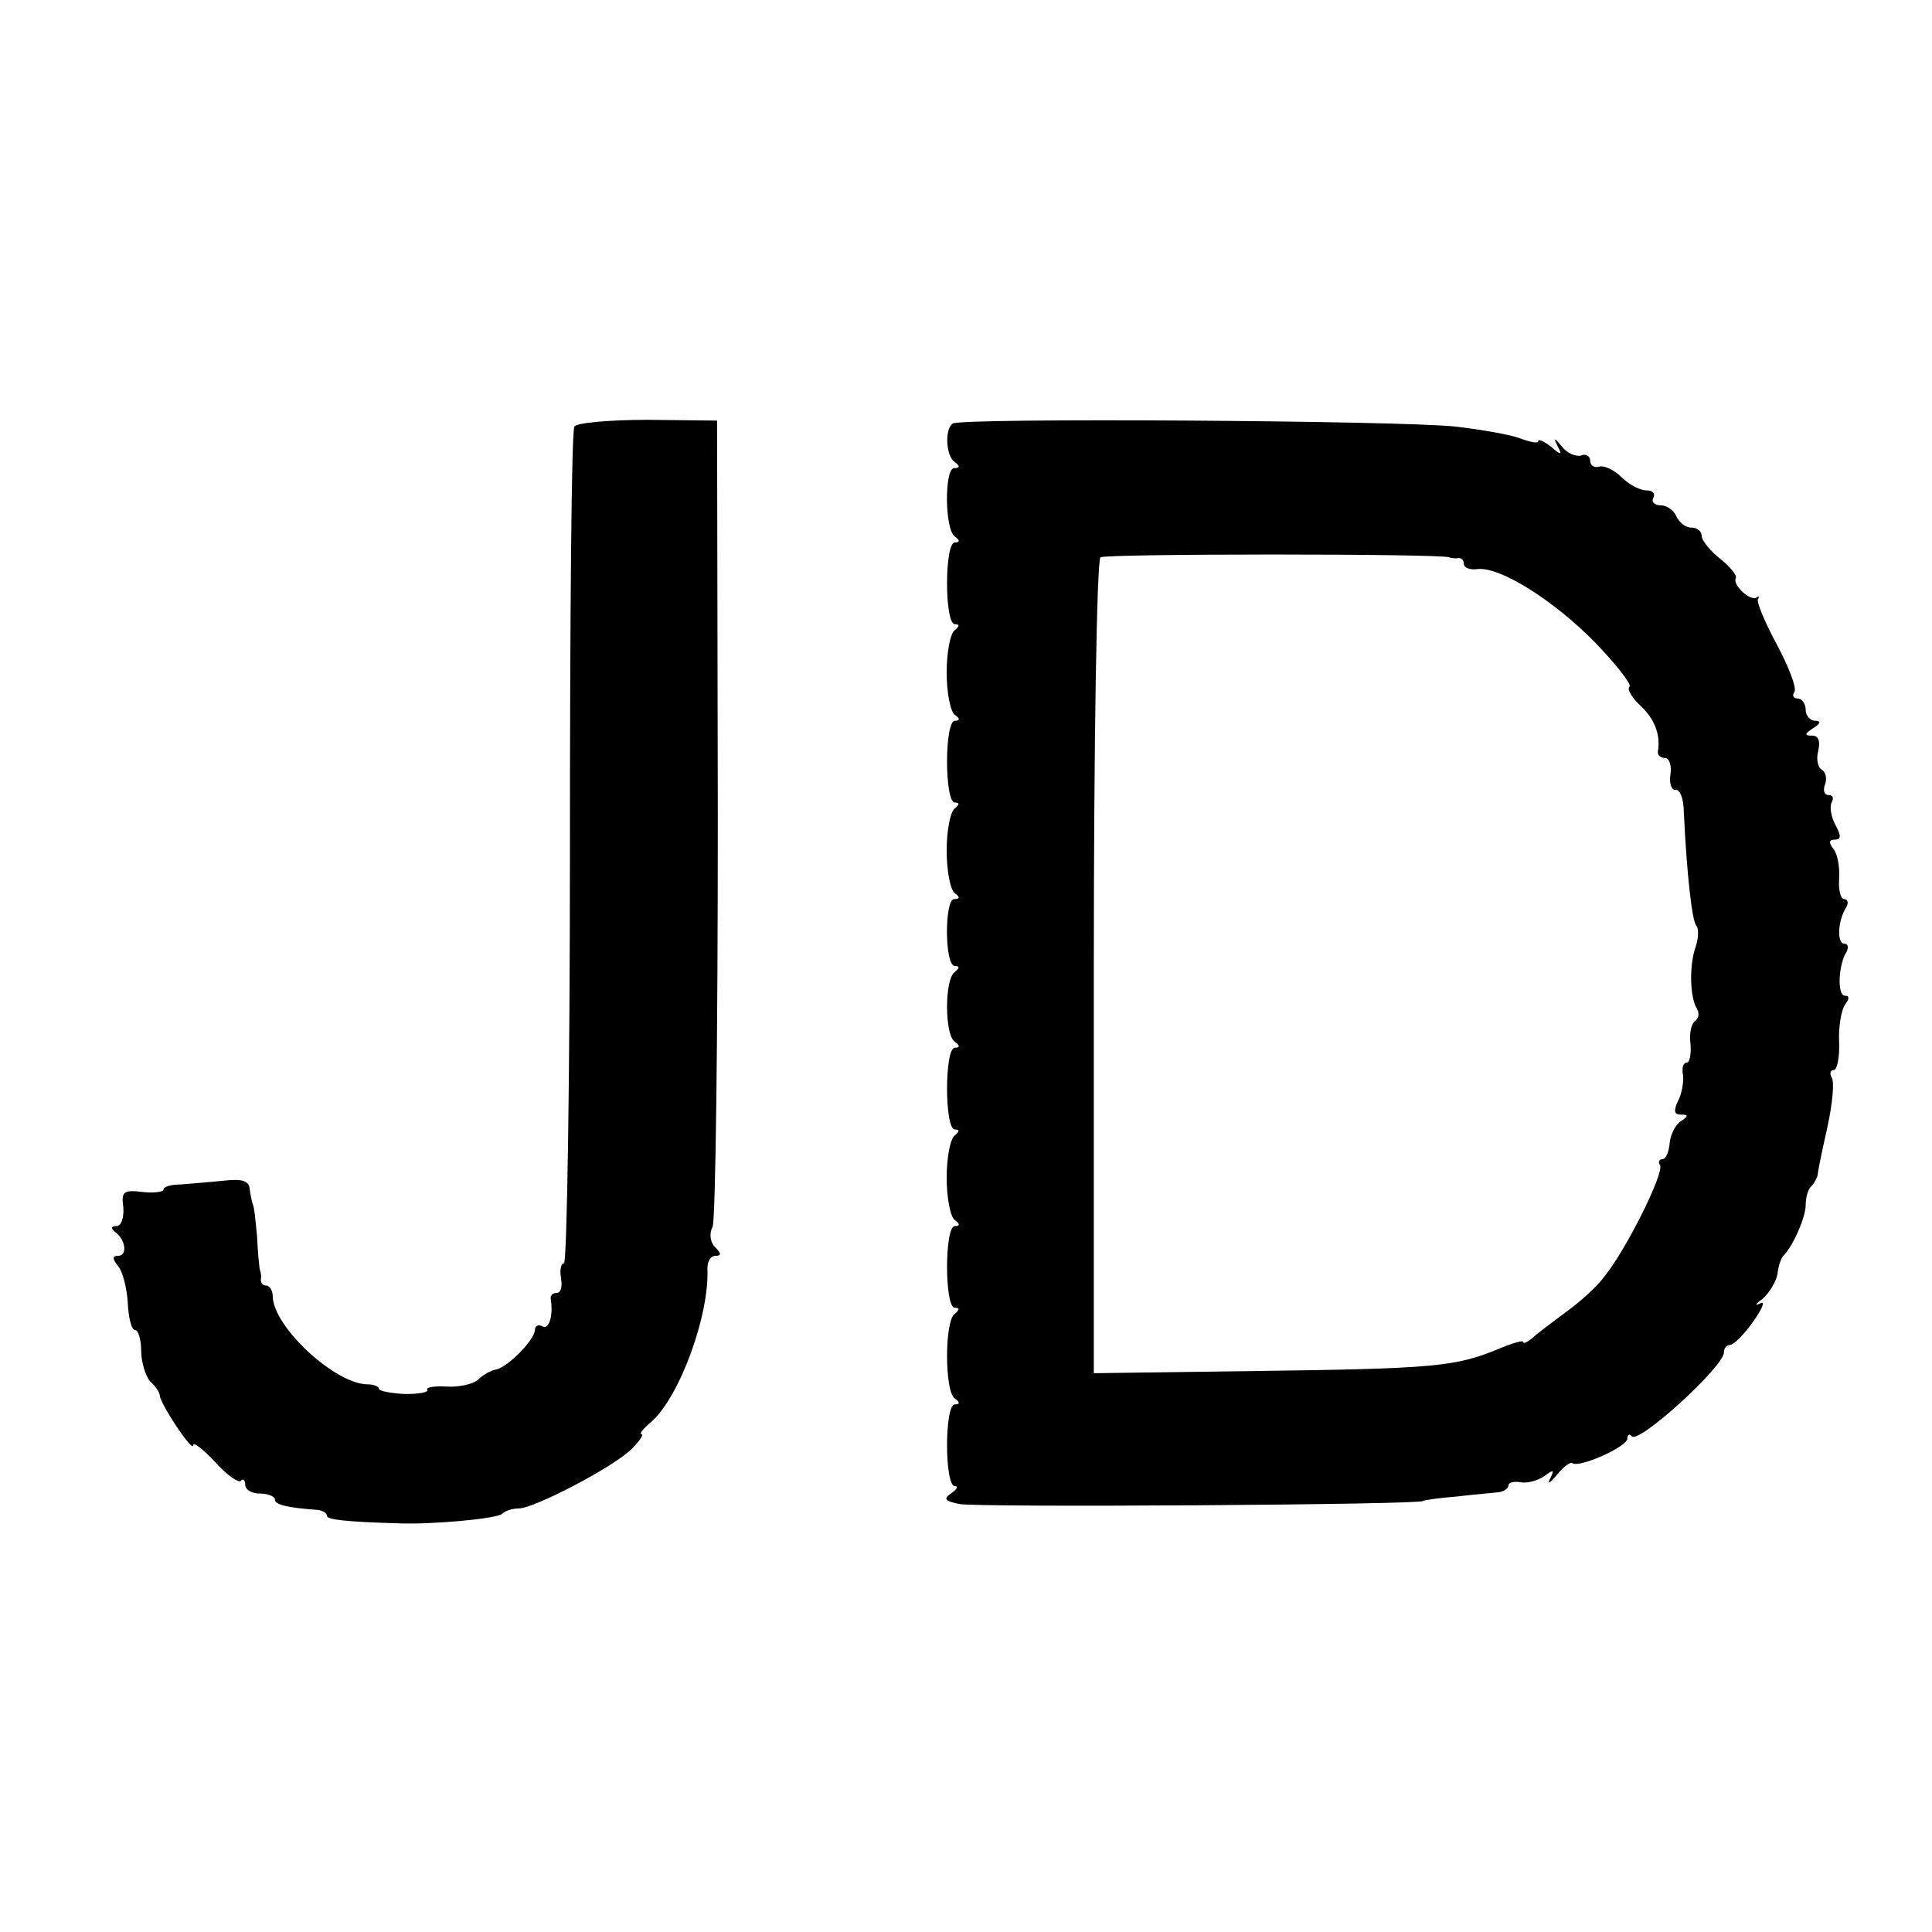 <?xml version="1.0" standalone="no"?>
<!DOCTYPE svg PUBLIC "-//W3C//DTD SVG 20010904//EN"
 "http://www.w3.org/TR/2001/REC-SVG-20010904/DTD/svg10.dtd">
<svg version="1.0" xmlns="http://www.w3.org/2000/svg"
 width="260pt" height="260pt" viewBox="0 0 260 260"
 preserveAspectRatio="xMidYMid meet">
<g transform="translate(0,260) scale(0.1,-0.1)"
fill="#000000" stroke="none">
<path d="M773 2026 c-4 -5 -6 -260 -6 -568 0 -307 -4 -558 -8 -558 -4 0 -6 -9
-4 -20 2 -11 0 -20 -6 -20 -5 0 -8 -3 -8 -7 4 -23 -2 -43 -11 -38 -5 3 -10 1
-10 -4 0 -14 -36 -50 -52 -54 -7 -1 -18 -7 -25 -14 -7 -6 -26 -10 -42 -9 -16
1 -28 -1 -26 -4 2 -4 -11 -6 -30 -6 -19 1 -35 4 -35 7 0 3 -7 6 -15 6 -44 0
-128 78 -128 119 0 7 -4 14 -9 14 -4 0 -7 3 -7 8 1 4 0 9 -1 12 -1 3 -3 23 -4
45 -2 22 -4 42 -6 45 -1 3 -3 12 -4 20 -1 11 -10 14 -36 11 -19 -2 -45 -4 -57
-5 -13 0 -23 -3 -23 -7 0 -3 -13 -5 -29 -3 -25 3 -28 0 -25 -21 1 -14 -3 -25
-9 -25 -8 0 -8 -3 -2 -8 14 -10 17 -32 4 -32 -8 0 -8 -4 0 -14 6 -7 12 -30 13
-50 1 -20 5 -36 10 -36 4 0 8 -13 8 -28 0 -15 6 -34 12 -41 7 -6 13 -15 13
-19 1 -12 45 -78 45 -67 0 5 13 -5 29 -22 16 -18 32 -29 35 -26 3 4 6 1 6 -5
0 -7 9 -12 20 -12 11 0 20 -4 20 -8 0 -7 16 -11 58 -14 6 -1 12 -4 12 -8 0 -5
25 -8 95 -10 43 -2 135 6 141 13 4 4 14 7 22 7 21 0 128 56 152 80 11 11 17
20 13 20 -3 0 3 8 14 17 38 34 78 144 75 206 0 9 4 17 11 17 8 0 8 3 -1 12 -6
6 -8 18 -3 27 4 9 7 257 7 551 l-1 534 -93 1 c-52 0 -96 -4 -99 -9z"/>
<path d="M1282 2030 c-11 -8 -9 -44 3 -52 7 -5 7 -8 -1 -8 -13 0 -13 -82 1
-92 7 -5 7 -8 0 -8 -14 0 -14 -110 0 -110 7 0 6 -3 0 -8 -6 -4 -11 -29 -11
-57 0 -27 5 -53 11 -57 7 -5 7 -8 0 -8 -14 0 -14 -110 0 -110 7 0 6 -3 0 -8
-6 -4 -11 -29 -11 -57 0 -27 5 -53 11 -57 7 -5 7 -8 -1 -8 -13 0 -13 -90 1
-90 7 0 6 -3 0 -8 -14 -9 -14 -85 0 -94 7 -5 7 -8 0 -8 -14 0 -14 -110 0 -110
7 0 6 -3 0 -8 -6 -4 -11 -29 -11 -57 0 -27 5 -53 11 -57 7 -5 7 -8 0 -8 -14 0
-14 -110 0 -110 7 0 6 -3 0 -8 -14 -9 -14 -105 0 -114 7 -5 7 -8 0 -8 -14 0
-14 -110 0 -110 5 0 3 -4 -4 -9 -12 -8 -10 -11 10 -15 23 -5 624 -1 624 4 0 1
20 4 45 6 25 3 51 5 58 6 6 1 12 5 12 9 0 4 8 6 18 4 9 -1 23 3 31 9 12 9 13
8 7 -4 -4 -8 0 -6 9 5 9 11 18 18 21 16 9 -7 74 22 74 33 0 5 3 7 6 3 10 -10
124 94 124 113 0 6 4 10 8 10 5 0 19 14 31 31 13 18 17 29 10 25 -8 -4 -7 -1
3 6 9 8 18 23 20 33 1 11 5 22 8 25 13 13 30 52 30 68 0 10 3 22 8 26 4 4 7
11 8 14 0 4 6 33 13 64 7 32 10 62 6 68 -3 5 -2 10 3 10 4 0 8 17 7 38 -1 20
3 43 8 50 6 8 6 12 0 12 -11 0 -9 42 2 59 3 6 2 11 -3 11 -10 0 -9 30 2 48 4
6 3 12 -2 12 -5 0 -8 12 -7 28 1 15 -2 33 -8 40 -6 8 -6 12 2 12 9 0 9 5 1 20
-6 11 -8 25 -5 30 3 6 2 10 -4 10 -6 0 -8 6 -5 14 3 8 1 17 -4 20 -6 3 -8 15
-5 26 3 13 0 20 -8 20 -11 0 -11 2 1 10 10 6 11 10 3 10 -7 0 -13 7 -13 15 0
8 -5 15 -11 15 -5 0 -8 4 -4 9 3 6 -8 34 -24 64 -16 30 -28 58 -25 61 2 3 1 4
-2 2 -8 -6 -33 17 -28 26 2 3 -7 15 -21 26 -14 11 -25 25 -25 31 0 6 -6 11
-14 11 -8 0 -16 7 -20 15 -3 8 -13 15 -21 15 -9 0 -13 5 -10 10 3 6 -1 10 -9
10 -9 0 -24 8 -34 18 -10 10 -24 16 -30 14 -7 -2 -12 2 -12 8 0 6 -6 10 -12 7
-7 -2 -19 3 -26 12 -10 12 -12 13 -6 1 7 -13 5 -13 -9 -1 -9 7 -17 11 -17 7 0
-3 -11 -1 -24 4 -13 5 -53 12 -88 16 -74 8 -665 12 -676 4z m668 -180 c3 -1 8
-2 13 -1 4 0 7 -3 7 -8 0 -5 8 -8 17 -7 30 5 104 -42 159 -98 29 -30 50 -57
47 -60 -4 -3 3 -15 15 -26 19 -18 27 -39 23 -62 0 -5 4 -8 10 -8 5 0 9 -10 7
-22 -2 -13 2 -22 7 -21 6 1 11 -13 11 -30 4 -83 11 -147 17 -153 3 -3 3 -16
-1 -28 -9 -25 -8 -69 2 -84 3 -6 2 -13 -3 -16 -5 -4 -8 -17 -6 -31 1 -14 -1
-25 -5 -25 -5 0 -7 -8 -5 -17 1 -10 -2 -26 -7 -35 -6 -13 -5 -18 4 -18 11 0
10 -2 0 -9 -7 -4 -14 -18 -15 -29 -1 -12 -5 -22 -10 -22 -4 0 -6 -4 -3 -8 6
-10 -45 -113 -75 -150 -10 -14 -34 -35 -52 -48 -17 -13 -38 -28 -44 -34 -7 -6
-13 -9 -13 -6 0 3 -16 -2 -35 -10 -56 -23 -86 -26 -322 -29 l-221 -3 0 547 c0
300 4 548 9 551 8 5 458 5 469 0z"/>
</g>
</svg>
